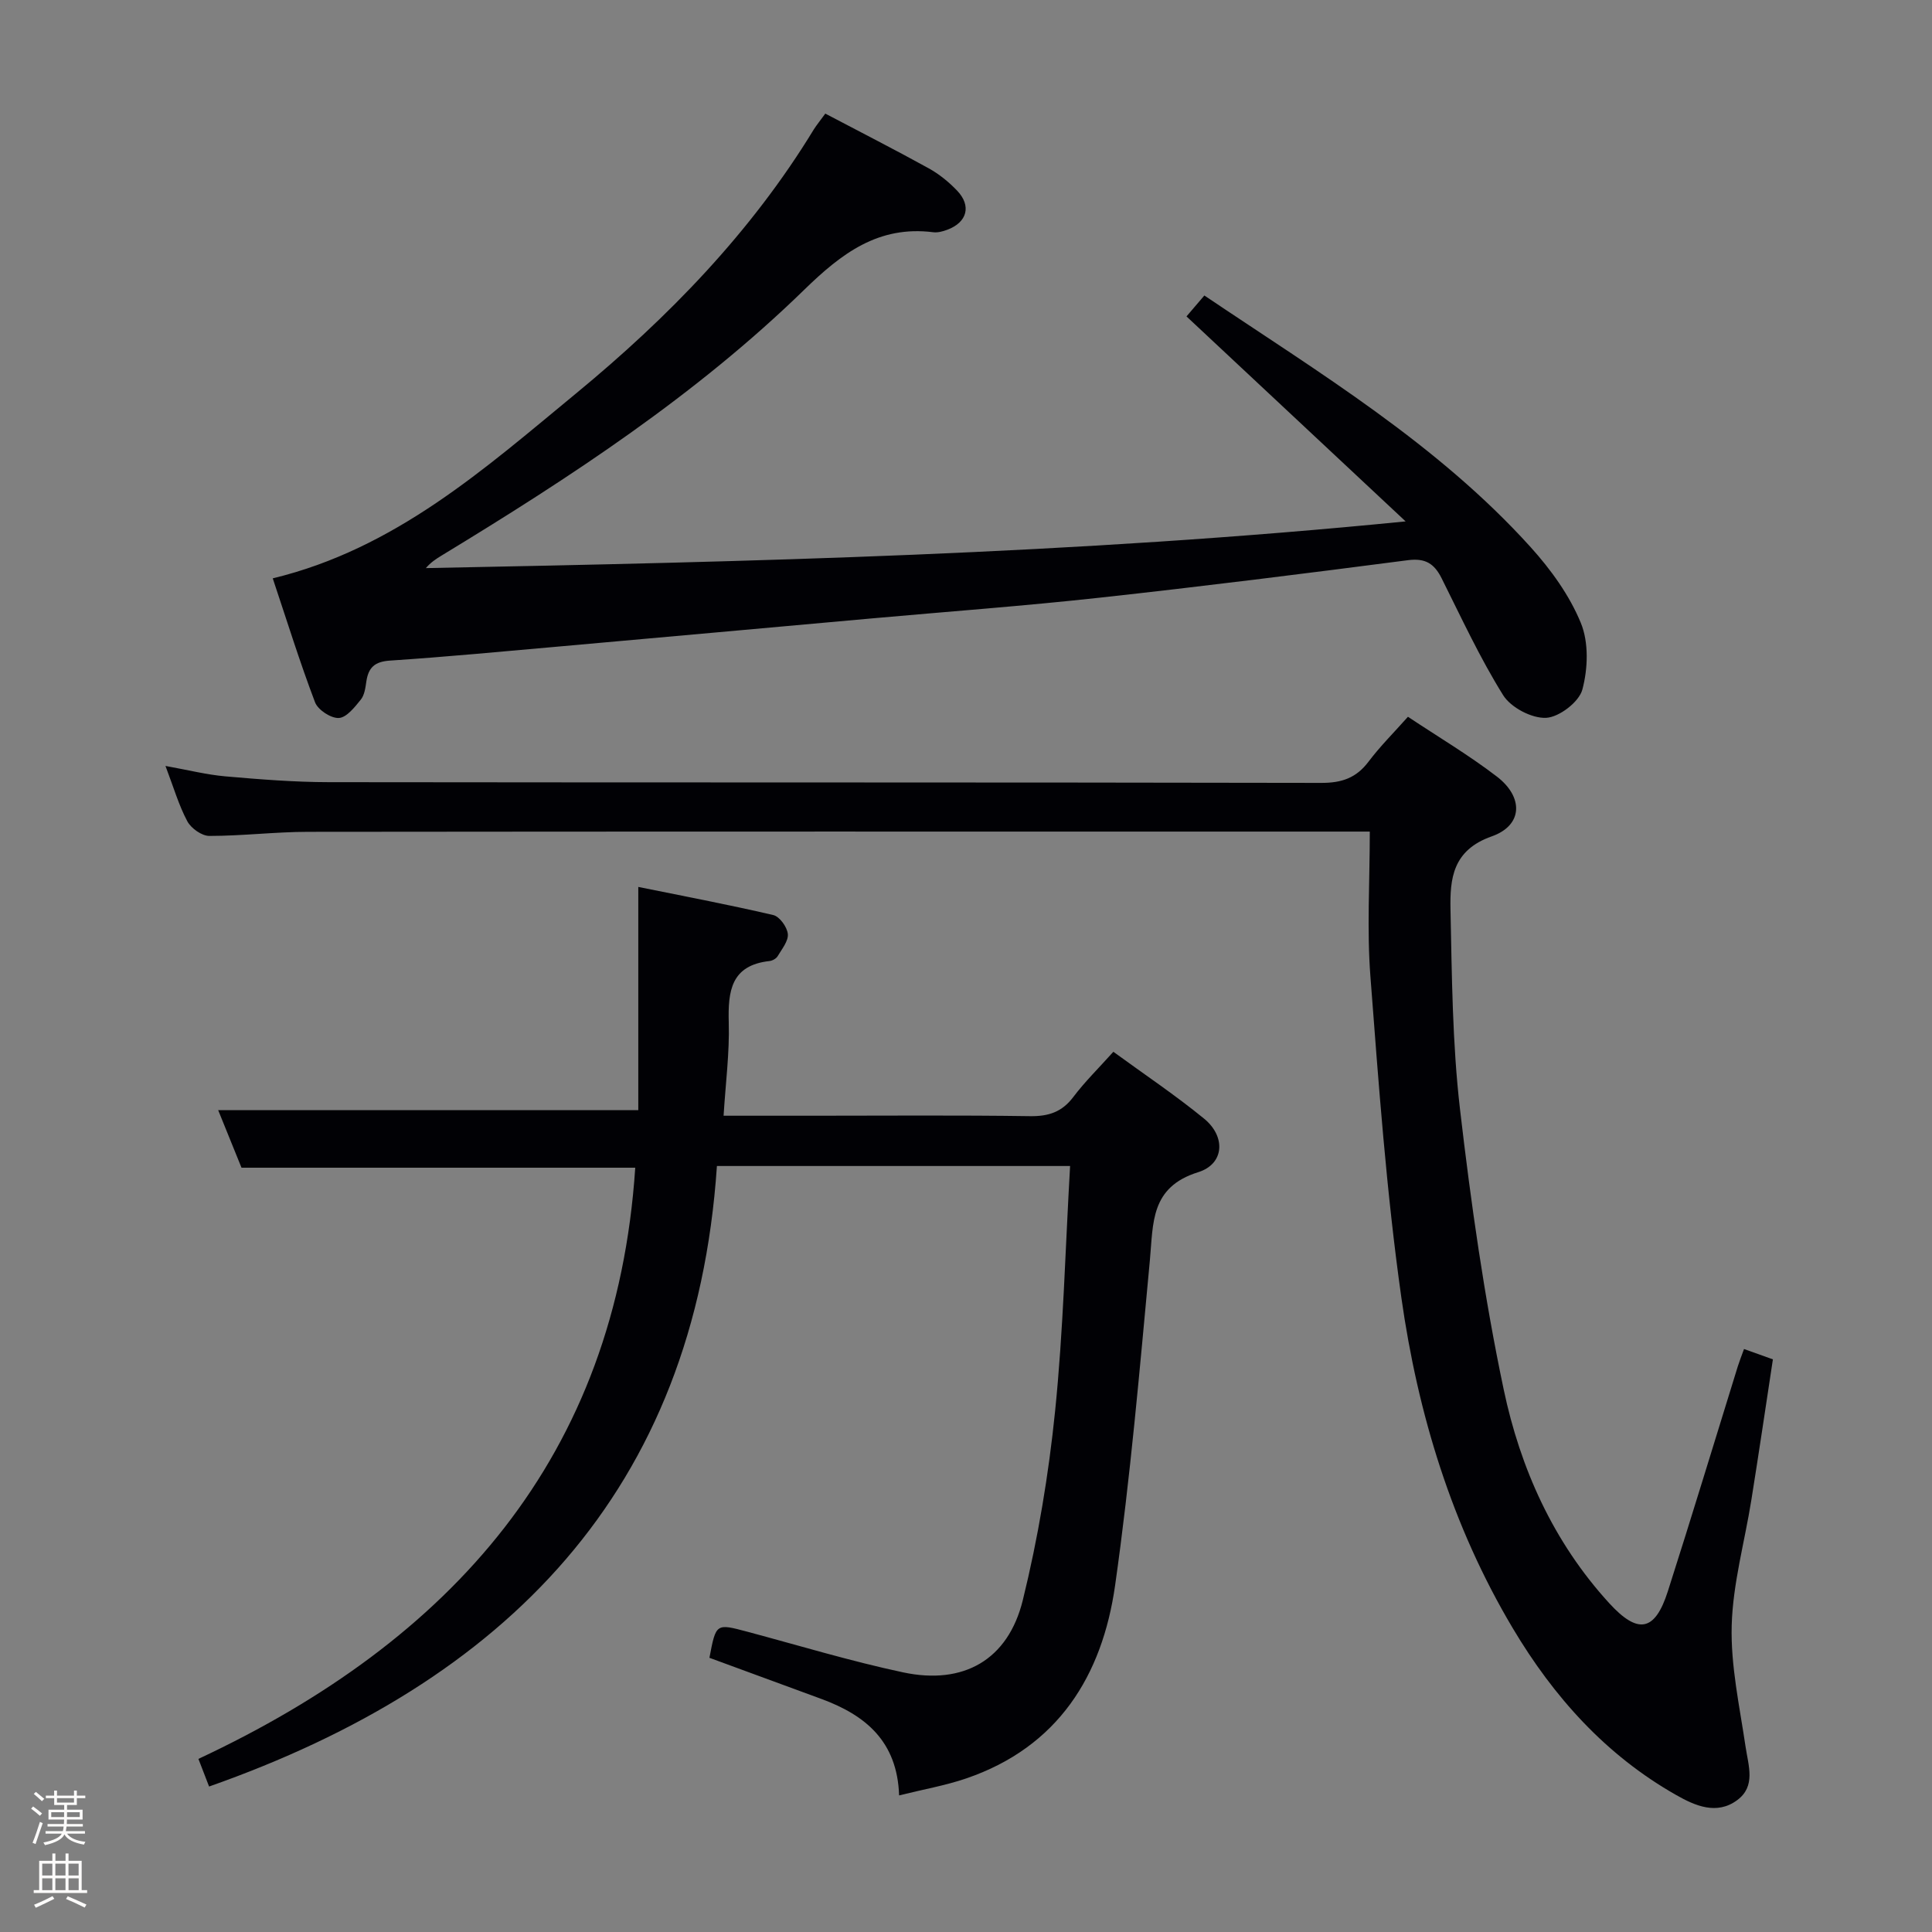 <svg enable-background="new 0 0 400 400" viewBox="0 0 400 400" xmlns="http://www.w3.org/2000/svg"><rect x="0" y="0" width="400" height="400" fill="#808080" stroke="none"/><path d="m6.44 374.46.42-.45c.65.47 1.27.95 1.85 1.44l-.45.49c-.65-.56-1.25-1.06-1.82-1.48m.93 7.33-.63-.26c.55-1.36 1.05-2.8 1.52-4.33.19.1.38.19.59.27-.46 1.29-.95 2.73-1.48 4.32m-.38-10.38.44-.42c.43.34 1.01.82 1.74 1.44l-.49.49c-.53-.51-1.09-1.01-1.69-1.51m2.5.35h1.72v-1.04h.59v1.04h3.52v-1.04h.59v1.04h1.75v.53h-1.75v1.42h-2.03v.97h3.22v2.03h-3.24c0 .35-.01.66-.03.93h3.32v.53h-3.37c-.03.27-.08.58-.15.94h3.96v.53h-3.71c.67.92 1.93 1.48 3.79 1.68-.13.24-.23.44-.29.59-2.13-.38-3.48-1.08-4.04-2.12-.43.97-1.77 1.72-4.03 2.23-.09-.19-.2-.37-.33-.55 2.1-.42 3.37-1.03 3.81-1.83h-3.36v-.53h3.58c.08-.29.13-.61.16-.94h-3.33v-.53h3.39c.02-.27.04-.58.04-.93h-3.23v-2.03h3.25v-.97h-2.07v-1.42h-1.73zm1.12 3.44v1h2.65c.01-.3.02-.44.01-.4v-.25-.35zm1.19-2h3.52v-.91h-3.52zm4.71 2h-2.63v.59c0 .15-.01.28-.01.4h2.64z" fill="#fcfbfa"/><path d="m13.56 383.74h.63v1.52h2.72v6.07h1.13v.6h-11.06v-.6h1.13v-6.07h2.73v-1.52h.63v1.52h2.1v-1.52zm-2.69 8.83.38.56c-1.24.63-2.53 1.25-3.85 1.85-.1-.21-.21-.42-.34-.63 1.36-.55 2.63-1.15 3.81-1.78m-2.13-4.27h2.1v-2.45h-2.1zm0 3.04h2.1v-2.46h-2.1zm2.72-3.04h2.1v-2.45h-2.1zm0 3.04h2.1v-2.46h-2.1zm6.07 3.6c-1.41-.71-2.7-1.3-3.86-1.78l.35-.56c1.45.62 2.75 1.19 3.88 1.72zm-1.25-9.09h-2.1v2.45h2.1zm-2.09 5.49h2.1v-2.46h-2.1z" fill="#fcfbfa"/><g fill="#010105"><path d="m131.52 241.76c-27.17 0-54.06 0-81.52 0-1.5-3.71-3.29-8.12-4.83-11.92h86.98c0-14.6 0-30.08 0-46.21 8.94 1.81 18.49 3.62 27.94 5.82 1.31.3 2.87 2.47 3.02 3.91.15 1.45-1.22 3.12-2.1 4.6-.3.5-1.07.94-1.67 1.01-7.98.87-8.64 6.19-8.46 12.74.18 6.24-.65 12.5-1.07 19.29h18.49c14.99 0 29.99-.13 44.98.09 3.82.05 6.59-.86 8.93-3.96 2.39-3.17 5.26-5.98 8.3-9.37 6.34 4.63 12.8 8.95 18.79 13.85 4.53 3.71 4.2 9.39-1.23 11.08-9.93 3.1-9.28 10.51-10 18.23-2.1 22.47-4.03 44.99-7.2 67.32-2.66 18.71-11.82 33.48-30.87 39.98-4.32 1.47-8.88 2.26-13.85 3.5-.37-11.27-7.05-16.64-16.08-19.97-7.74-2.86-15.49-5.69-23.19-8.52 1.36-7.17 1.35-7.13 7.85-5.4 10.74 2.87 21.41 6.11 32.27 8.42 12.48 2.65 21.71-2.57 24.76-14.95 3.16-12.84 5.35-26.01 6.69-39.17 1.7-16.69 2.11-33.51 3.1-50.72-24.59 0-48.47 0-73.12 0-4.53 67.36-43.77 106.87-105.14 128.47-.72-1.86-1.42-3.67-2.21-5.72 52.43-24.52 86.48-62.49 90.44-122.4z"/><path d="m283.6 172.17c-3.41 0-5.39 0-7.36 0-70.82 0-141.64-.03-212.47.05-6.81.01-13.62.85-20.43.85-1.56 0-3.77-1.57-4.55-3.02-1.77-3.31-2.83-7-4.53-11.47 4.72.85 8.55 1.82 12.43 2.16 7.12.62 14.26 1.19 21.4 1.2 68.49.09 136.98.01 205.47.15 4.24.01 7.24-1.02 9.79-4.41 2.38-3.16 5.22-5.98 8.15-9.28 6.33 4.21 12.63 7.95 18.41 12.38 5.57 4.27 5.39 10.11-1.06 12.38-8.12 2.86-8.67 8.78-8.54 15.17.29 13.79.38 27.66 1.97 41.34 2.26 19.43 5.01 38.87 9.04 57.99 3.44 16.35 10.27 31.59 21.84 44.25 5.91 6.46 9.45 5.97 12.14-2.42 4.96-15.49 9.67-31.06 14.49-46.59.34-1.08.76-2.14 1.29-3.6 2.01.72 3.8 1.36 5.98 2.14-1.49 9.79-2.91 19.43-4.45 29.05-1.38 8.69-3.84 17.33-4.08 26.04-.23 8.34 1.64 16.76 2.87 25.1.59 3.98 2.16 8.18-1.72 11.06-4.23 3.15-8.73 1.18-12.63-1.04-14.57-8.25-25.38-20.32-33.85-34.55-12.59-21.15-19.66-44.37-23.07-68.48-3.11-22.01-4.7-44.25-6.4-66.44-.75-9.69-.13-19.52-.13-30.01z"/><path d="m170.87 23.52c7.39 3.89 14.48 7.5 21.43 11.34 2.15 1.19 4.15 2.82 5.85 4.6 3.03 3.16 2.09 6.58-2.03 8.11-.91.34-1.96.63-2.9.51-11.35-1.43-18.97 4.37-26.71 11.91-22.41 21.83-48.47 38.86-75.1 55.04-1.11.68-2.21 1.38-3.24 2.59 67.16-1.31 134.26-2.85 202.85-9.67-15.64-14.63-30.29-28.34-45.37-42.44.88-1.04 2.23-2.62 3.7-4.33 23.8 16.02 48.27 30.75 67.56 52.11 4.18 4.63 8.04 9.97 10.38 15.67 1.67 4.04 1.48 9.48.32 13.81-.69 2.57-4.81 5.72-7.51 5.85-2.96.14-7.29-2.13-8.89-4.69-4.81-7.71-8.65-16.03-12.73-24.19-1.51-3.02-3.34-4.23-6.97-3.76-21.24 2.76-42.5 5.43-63.8 7.76-15.69 1.72-31.44 2.88-47.16 4.29-21.52 1.93-43.04 3.89-64.56 5.8-11.75 1.04-23.49 2.16-35.26 2.94-3.16.21-4.45 1.44-4.88 4.31-.19 1.3-.38 2.82-1.15 3.77-1.26 1.56-2.95 3.72-4.55 3.8-1.63.09-4.32-1.67-4.92-3.24-3.17-8.34-5.82-16.88-8.76-25.67 25.38-6.13 43.88-22.7 62.79-38.28 19.07-15.71 36.26-33.36 49.24-54.68.6-.94 1.34-1.84 2.37-3.26z"/></g></svg>